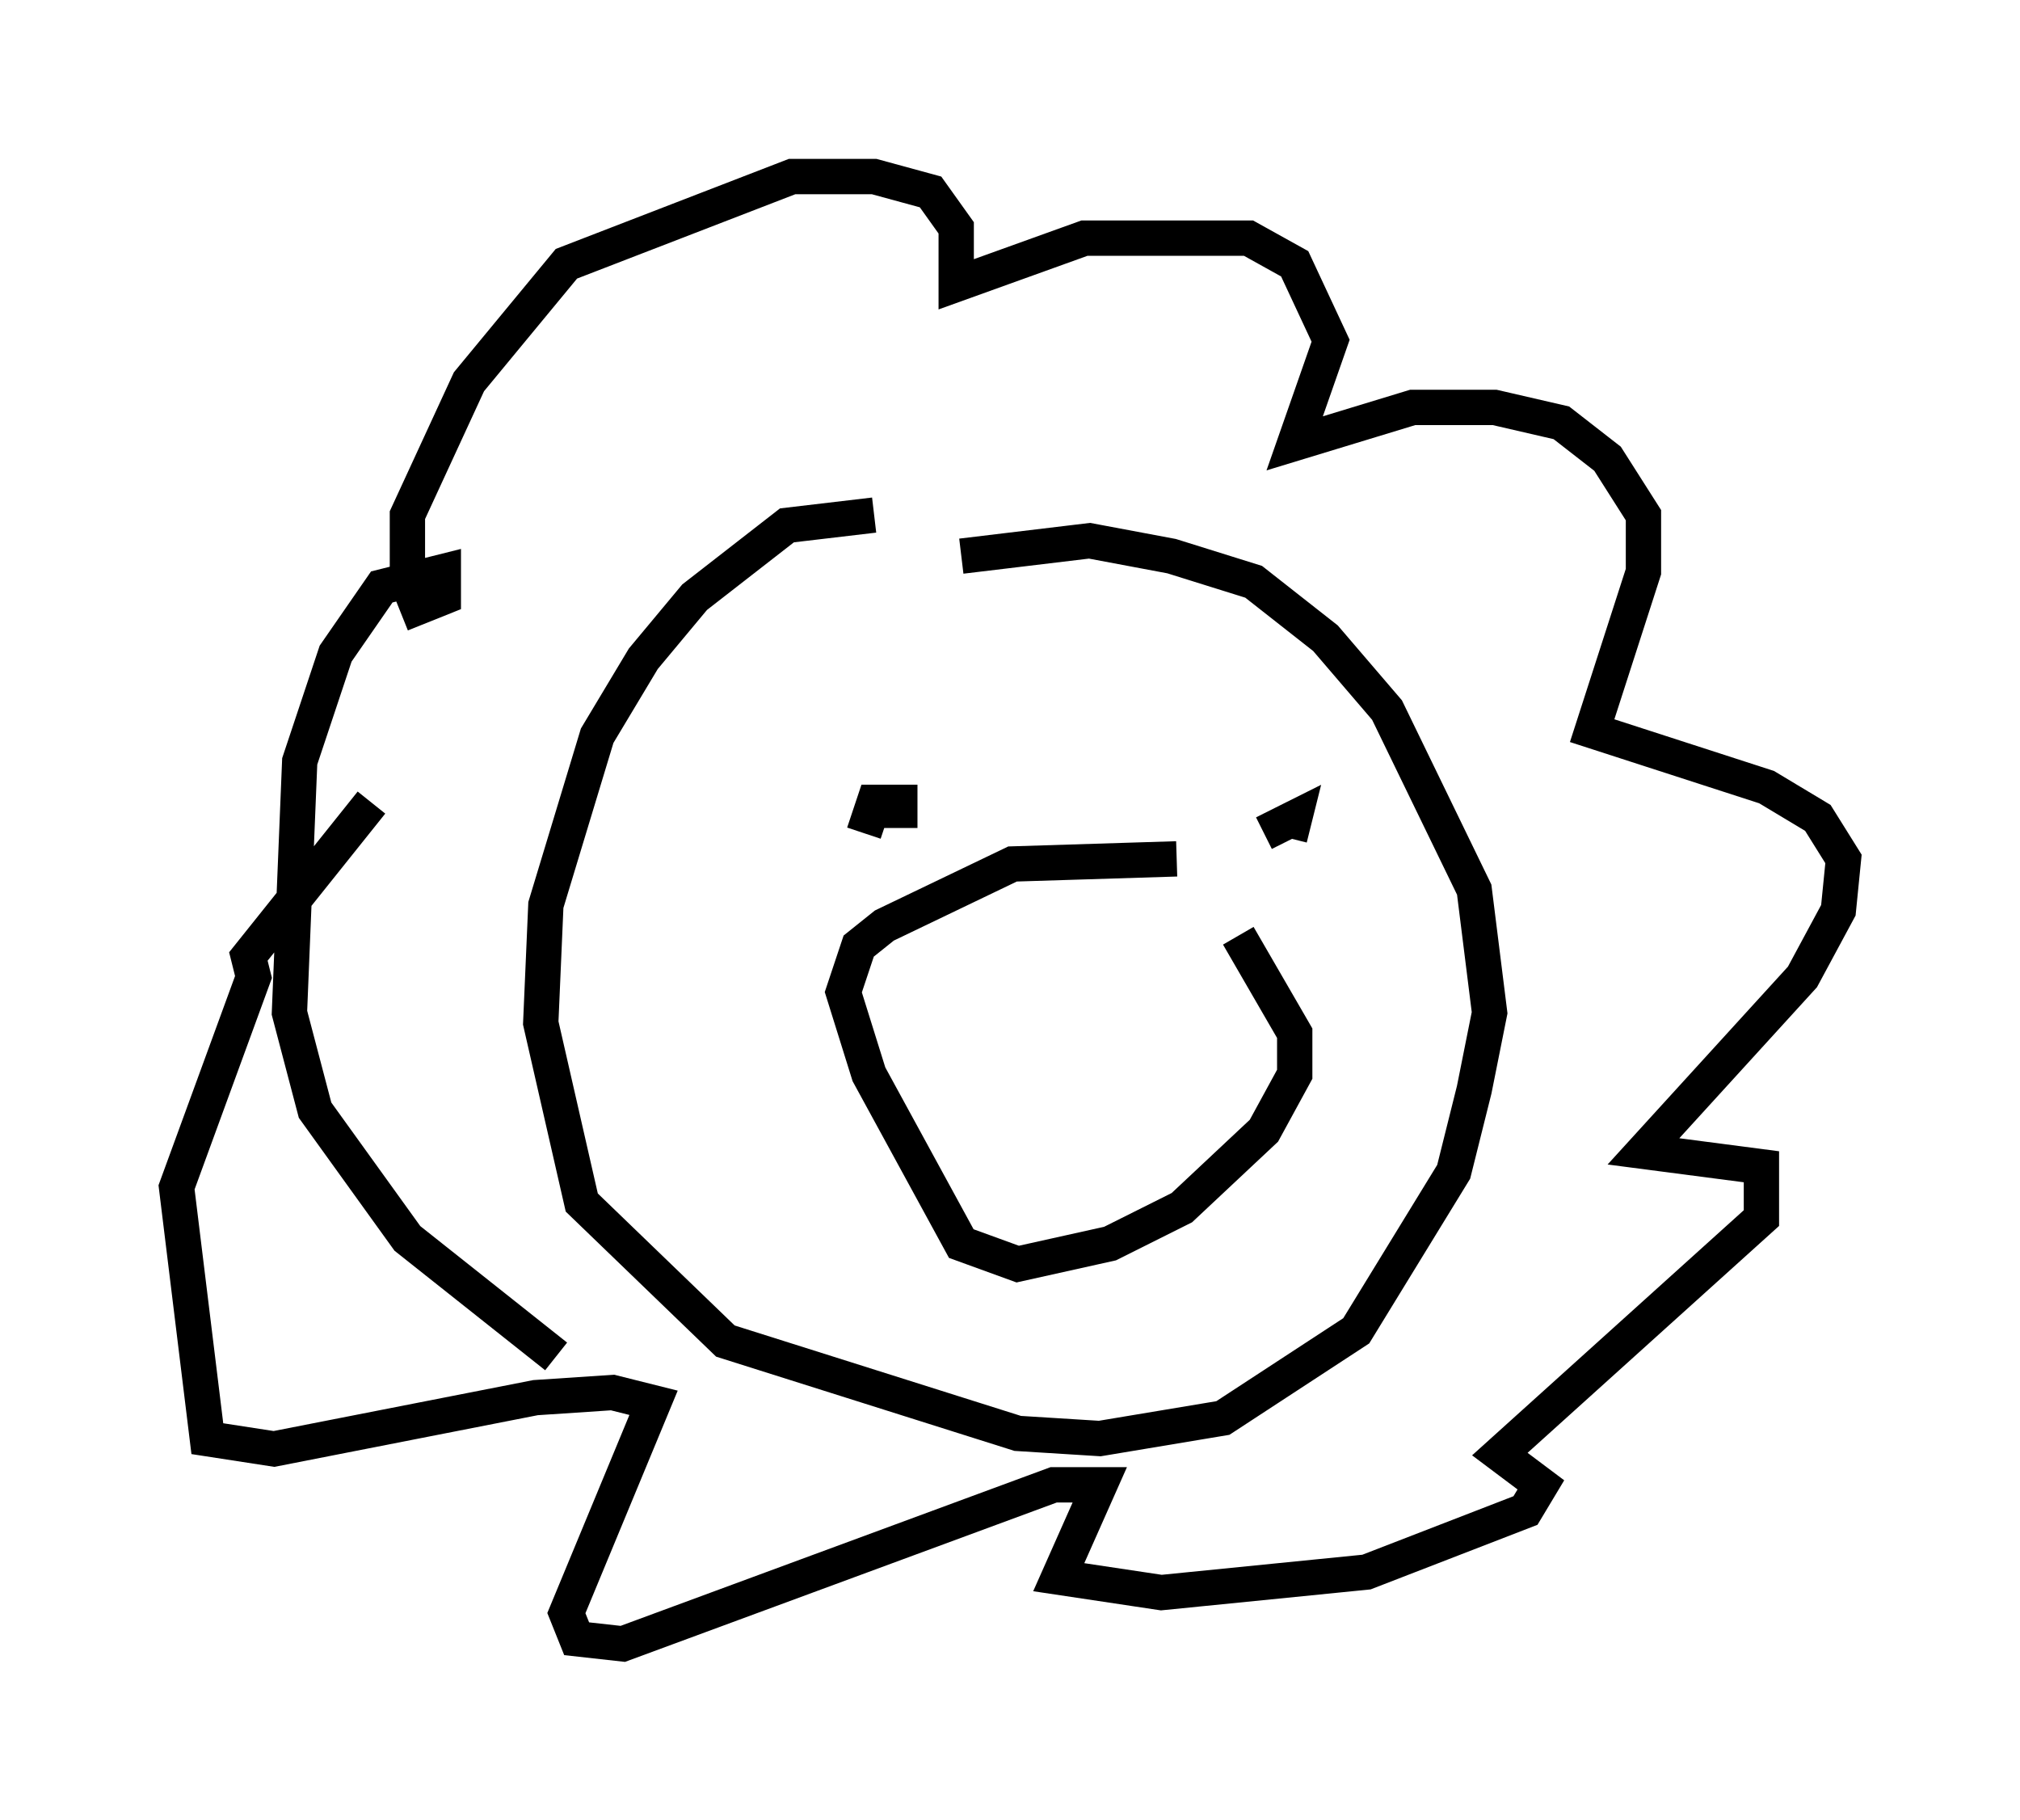 <?xml version="1.0" encoding="utf-8" ?>
<svg baseProfile="full" height="51.542" version="1.1" width="57.207" xmlns="http://www.w3.org/2000/svg" xmlns:ev="http://www.w3.org/2001/xml-events" xmlns:xlink="http://www.w3.org/1999/xlink"><defs /><rect fill="white" height="51.542" width="57.207" x="0" y="0" /><path d="M35.212, 25.19 m-1.888, -0.872 l-4.648, 0.145 -3.631, 1.743 l-0.726, 0.581 -0.436, 1.307 l0.726, 2.324 2.615, 4.793 l1.598, 0.581 2.615, -0.581 l2.034, -1.017 2.324, -2.179 l0.872, -1.598 0.0, -1.162 l-1.598, -2.76 m-10.603, -2.905 l0.291, -0.872 0.726, 0.0 l0.0, 0.726 m11.039, 0.291 l0.145, -0.581 -0.872, 0.436 m-11.039, -9.006 l-2.469, 0.291 -2.615, 2.034 l-1.453, 1.743 -1.307, 2.179 l-1.453, 4.793 -0.145, 3.341 l1.162, 5.084 4.067, 3.922 l8.279, 2.615 2.324, 0.145 l3.486, -0.581 3.777, -2.469 l2.76, -4.503 0.581, -2.324 l0.436, -2.179 -0.436, -3.486 l-2.469, -5.084 -1.743, -2.034 l-2.034, -1.598 -2.324, -0.726 l-2.324, -0.436 -3.631, 0.436 m-11.475, 22.659 l-4.212, -3.341 -2.615, -3.631 l-0.726, -2.76 0.291, -7.117 l1.017, -3.05 1.307, -1.888 l1.743, -0.436 0.0, 0.726 l-0.726, 0.291 -0.291, -0.726 l0.0, -1.888 1.743, -3.777 l2.76, -3.341 6.391, -2.469 l2.324, 0.0 1.598, 0.436 l0.726, 1.017 0.0, 1.598 l3.631, -1.307 4.648, 0.0 l1.307, 0.726 1.017, 2.179 l-1.017, 2.905 3.341, -1.017 l2.324, 0.0 1.888, 0.436 l1.307, 1.017 1.017, 1.598 l0.0, 1.598 -1.453, 4.503 l4.939, 1.598 1.453, 0.872 l0.726, 1.162 -0.145, 1.453 l-1.017, 1.888 -4.503, 4.939 l3.341, 0.436 0.0, 1.453 l-7.408, 6.682 1.162, 0.872 l-0.436, 0.726 -4.503, 1.743 l-5.81, 0.581 -2.905, -0.436 l1.162, -2.615 -1.307, 0.0 l-12.201, 4.503 -1.307, -0.145 l-0.291, -0.726 2.469, -5.955 l-1.162, -0.291 -2.179, 0.145 l-7.408, 1.453 -1.888, -0.291 l-0.872, -7.117 2.179, -5.955 l-0.145, -0.581 3.486, -4.358 " fill="none" stroke="black" stroke-width="1" /></svg>